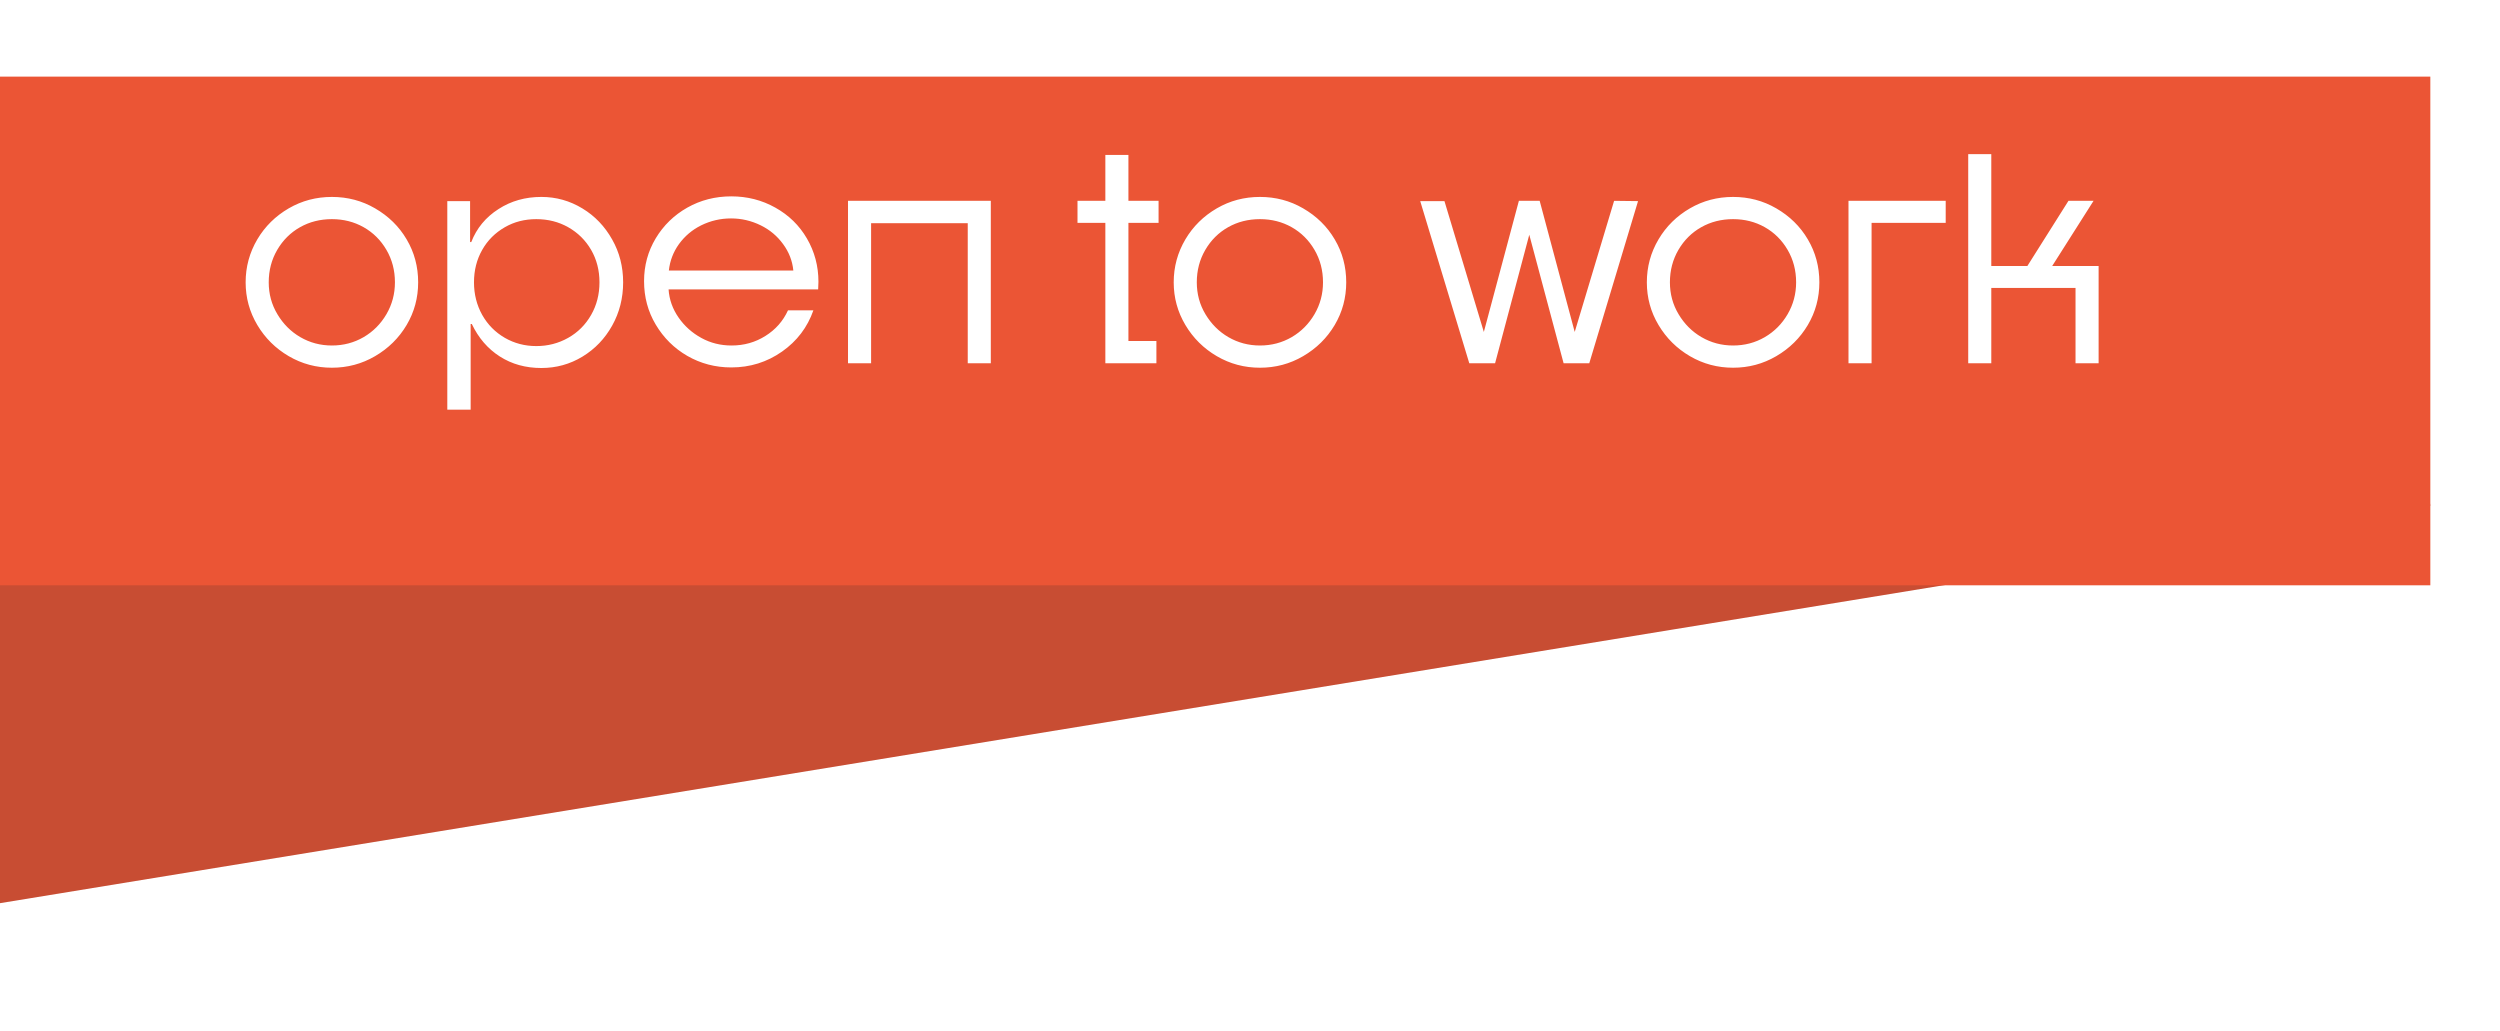 <svg width="114" height="47" viewBox="0 0 114 47" fill="none" xmlns="http://www.w3.org/2000/svg">
<rect x="-35.537" y="28.706" width="145.353" height="18.052" transform="rotate(-9.29 -35.537 28.706)" fill="#C84D33"/>
<g filter="url(#filter0_d_30_5)">
<rect x="-3.133" y="0.5" width="113.956" height="23.196" fill="#EB5535"/>
</g>
<g filter="url(#filter1_d_30_5)">
<path d="M15.135 16.768C14.425 16.768 13.769 16.593 13.168 16.242C12.568 15.891 12.089 15.417 11.734 14.821C11.379 14.225 11.201 13.576 11.201 12.874C11.201 12.168 11.379 11.515 11.734 10.914C12.085 10.322 12.563 9.851 13.168 9.5C13.765 9.153 14.42 8.98 15.135 8.98C15.85 8.98 16.505 9.153 17.102 9.5C17.715 9.855 18.196 10.326 18.542 10.914C18.893 11.506 19.068 12.159 19.068 12.874C19.068 13.58 18.893 14.229 18.542 14.821C18.191 15.413 17.711 15.887 17.102 16.242C16.501 16.593 15.845 16.768 15.135 16.768ZM16.582 15.373C17.016 15.119 17.363 14.771 17.621 14.328C17.88 13.885 18.009 13.4 18.009 12.874C18.009 12.33 17.88 11.837 17.621 11.394C17.363 10.951 17.016 10.607 16.582 10.361C16.148 10.116 15.665 9.993 15.135 9.993C14.6 9.993 14.115 10.116 13.681 10.361C13.247 10.607 12.901 10.951 12.642 11.394C12.383 11.837 12.254 12.33 12.254 12.874C12.254 13.405 12.386 13.889 12.649 14.328C12.916 14.775 13.265 15.124 13.694 15.373C14.133 15.628 14.613 15.755 15.135 15.755C15.661 15.755 16.143 15.628 16.582 15.373ZM20.397 9.171H21.436V11.039H21.489C21.734 10.408 22.149 9.905 22.732 9.533C23.302 9.164 23.953 8.98 24.686 8.98C25.361 8.98 25.986 9.156 26.56 9.506C27.126 9.848 27.577 10.32 27.915 10.921C28.248 11.508 28.415 12.159 28.415 12.874C28.415 13.593 28.248 14.251 27.915 14.847C27.582 15.444 27.13 15.915 26.56 16.262C25.99 16.608 25.365 16.781 24.686 16.781C23.971 16.781 23.339 16.606 22.791 16.255C22.243 15.904 21.818 15.411 21.515 14.775H21.462V18.682H20.397V9.171ZM25.909 15.406C26.352 15.156 26.7 14.808 26.955 14.361C27.209 13.918 27.336 13.422 27.336 12.874C27.336 12.326 27.209 11.833 26.955 11.394C26.7 10.956 26.352 10.611 25.909 10.361C25.475 10.116 24.99 9.993 24.455 9.993C23.925 9.993 23.447 10.116 23.021 10.361C22.578 10.616 22.234 10.96 21.989 11.394C21.739 11.833 21.614 12.326 21.614 12.874C21.614 13.418 21.739 13.913 21.989 14.361C22.239 14.803 22.583 15.152 23.021 15.406C23.456 15.656 23.933 15.781 24.455 15.781C24.982 15.781 25.466 15.656 25.909 15.406ZM31.342 16.229C30.741 15.882 30.261 15.406 29.901 14.801C29.546 14.205 29.369 13.545 29.369 12.821C29.369 12.111 29.546 11.46 29.901 10.868C30.257 10.276 30.737 9.809 31.342 9.467C31.947 9.125 32.616 8.954 33.348 8.954C34.076 8.954 34.745 9.125 35.354 9.467C35.968 9.809 36.448 10.278 36.795 10.874C37.145 11.475 37.321 12.133 37.321 12.848C37.321 12.957 37.316 13.074 37.308 13.196H30.487C30.518 13.661 30.671 14.091 30.947 14.486C31.215 14.871 31.561 15.181 31.986 15.413C32.403 15.641 32.861 15.755 33.361 15.755C33.927 15.755 34.44 15.61 34.9 15.321C35.365 15.031 35.709 14.641 35.933 14.15H37.091C36.819 14.926 36.343 15.553 35.663 16.031C34.975 16.514 34.203 16.755 33.348 16.755C32.62 16.755 31.951 16.579 31.342 16.229ZM36.176 12.335C36.133 11.896 35.977 11.495 35.709 11.131C35.442 10.763 35.102 10.478 34.69 10.276C34.26 10.065 33.809 9.96 33.335 9.96C32.857 9.96 32.403 10.065 31.973 10.276C31.566 10.478 31.228 10.763 30.96 11.131C30.702 11.491 30.548 11.892 30.5 12.335H36.176ZM38.669 9.158H45.181V16.564H44.129V10.177H39.722V16.564H38.669V9.158ZM50.404 10.164H49.134V9.158H50.404V7.066H51.456V9.158H52.831V10.164H51.456V15.551H52.732V16.564H50.404V10.164ZM57.455 16.768C56.744 16.768 56.089 16.593 55.488 16.242C54.887 15.891 54.409 15.417 54.054 14.821C53.699 14.225 53.521 13.576 53.521 12.874C53.521 12.168 53.699 11.515 54.054 10.914C54.405 10.322 54.883 9.851 55.488 9.5C56.084 9.153 56.74 8.98 57.455 8.98C58.169 8.98 58.825 9.153 59.421 9.5C60.035 9.855 60.516 10.326 60.862 10.914C61.213 11.506 61.388 12.159 61.388 12.874C61.388 13.58 61.213 14.229 60.862 14.821C60.511 15.413 60.031 15.887 59.421 16.242C58.821 16.593 58.165 16.768 57.455 16.768ZM58.902 15.373C59.336 15.119 59.682 14.771 59.941 14.328C60.2 13.885 60.329 13.4 60.329 12.874C60.329 12.33 60.2 11.837 59.941 11.394C59.682 10.951 59.336 10.607 58.902 10.361C58.468 10.116 57.985 9.993 57.455 9.993C56.92 9.993 56.435 10.116 56.001 10.361C55.567 10.607 55.221 10.951 54.962 11.394C54.703 11.837 54.574 12.33 54.574 12.874C54.574 13.405 54.705 13.889 54.968 14.328C55.236 14.775 55.585 15.124 56.014 15.373C56.453 15.628 56.933 15.755 57.455 15.755C57.981 15.755 58.463 15.628 58.902 15.373ZM64.762 9.171H65.867L67.663 15.137L69.261 9.158H70.209L71.807 15.137L73.603 9.158L74.695 9.171L72.471 16.564H71.3L69.735 10.704L68.176 16.564H66.999L64.762 9.171ZM79.029 16.768C78.319 16.768 77.663 16.593 77.062 16.242C76.462 15.891 75.984 15.417 75.629 14.821C75.273 14.225 75.096 13.576 75.096 12.874C75.096 12.168 75.273 11.515 75.629 10.914C75.979 10.322 76.457 9.851 77.062 9.5C77.659 9.153 78.314 8.98 79.029 8.98C79.744 8.98 80.399 9.153 80.996 9.5C81.61 9.855 82.09 10.326 82.436 10.914C82.787 11.506 82.963 12.159 82.963 12.874C82.963 13.58 82.787 14.229 82.436 14.821C82.085 15.413 81.605 15.887 80.996 16.242C80.395 16.593 79.74 16.768 79.029 16.768ZM80.476 15.373C80.91 15.119 81.257 14.771 81.515 14.328C81.774 13.885 81.903 13.4 81.903 12.874C81.903 12.33 81.774 11.837 81.515 11.394C81.257 10.951 80.91 10.607 80.476 10.361C80.042 10.116 79.56 9.993 79.029 9.993C78.494 9.993 78.01 10.116 77.576 10.361C77.141 10.607 76.795 10.951 76.536 11.394C76.278 11.837 76.148 12.33 76.148 12.874C76.148 13.405 76.28 13.889 76.543 14.328C76.81 14.775 77.159 15.124 77.589 15.373C78.027 15.628 78.507 15.755 79.029 15.755C79.555 15.755 80.038 15.628 80.476 15.373ZM84.291 9.158H88.724V10.164H85.344V16.564H84.291V9.158ZM89.751 7.027H90.803V12.131H92.447L94.322 9.158H95.466L93.579 12.131H95.697V16.564H94.644V13.131H90.803V16.564H89.751V7.027Z" fill="white"/>
</g>
<defs>
<filter id="filter0_d_30_5" x="-6.126" y="0.5" width="119.943" height="29.183" filterUnits="userSpaceOnUse" color-interpolation-filters="sRGB">
<feFlood flood-opacity="0" result="BackgroundImageFix"/>
<feColorMatrix in="SourceAlpha" type="matrix" values="0 0 0 0 0 0 0 0 0 0 0 0 0 0 0 0 0 0 127 0" result="hardAlpha"/>
<feOffset dy="2.994"/>
<feGaussianBlur stdDeviation="1.497"/>
<feComposite in2="hardAlpha" operator="out"/>
<feColorMatrix type="matrix" values="0 0 0 0 0 0 0 0 0 0 0 0 0 0 0 0 0 0 0.25 0"/>
<feBlend mode="normal" in2="BackgroundImageFix" result="effect1_dropShadow_30_5"/>
<feBlend mode="normal" in="SourceGraphic" in2="effect1_dropShadow_30_5" result="shape"/>
</filter>
<filter id="filter1_d_30_5" x="7.46" y="3.285" width="91.979" height="19.139" filterUnits="userSpaceOnUse" color-interpolation-filters="sRGB">
<feFlood flood-opacity="0" result="BackgroundImageFix"/>
<feColorMatrix in="SourceAlpha" type="matrix" values="0 0 0 0 0 0 0 0 0 0 0 0 0 0 0 0 0 0 127 0" result="hardAlpha"/>
<feOffset/>
<feGaussianBlur stdDeviation="1.871"/>
<feComposite in2="hardAlpha" operator="out"/>
<feColorMatrix type="matrix" values="0 0 0 0 1 0 0 0 0 0.982 0 0 0 0 0.979 0 0 0 1 0"/>
<feBlend mode="normal" in2="BackgroundImageFix" result="effect1_dropShadow_30_5"/>
<feBlend mode="normal" in="SourceGraphic" in2="effect1_dropShadow_30_5" result="shape"/>
</filter>
</defs>
</svg>
